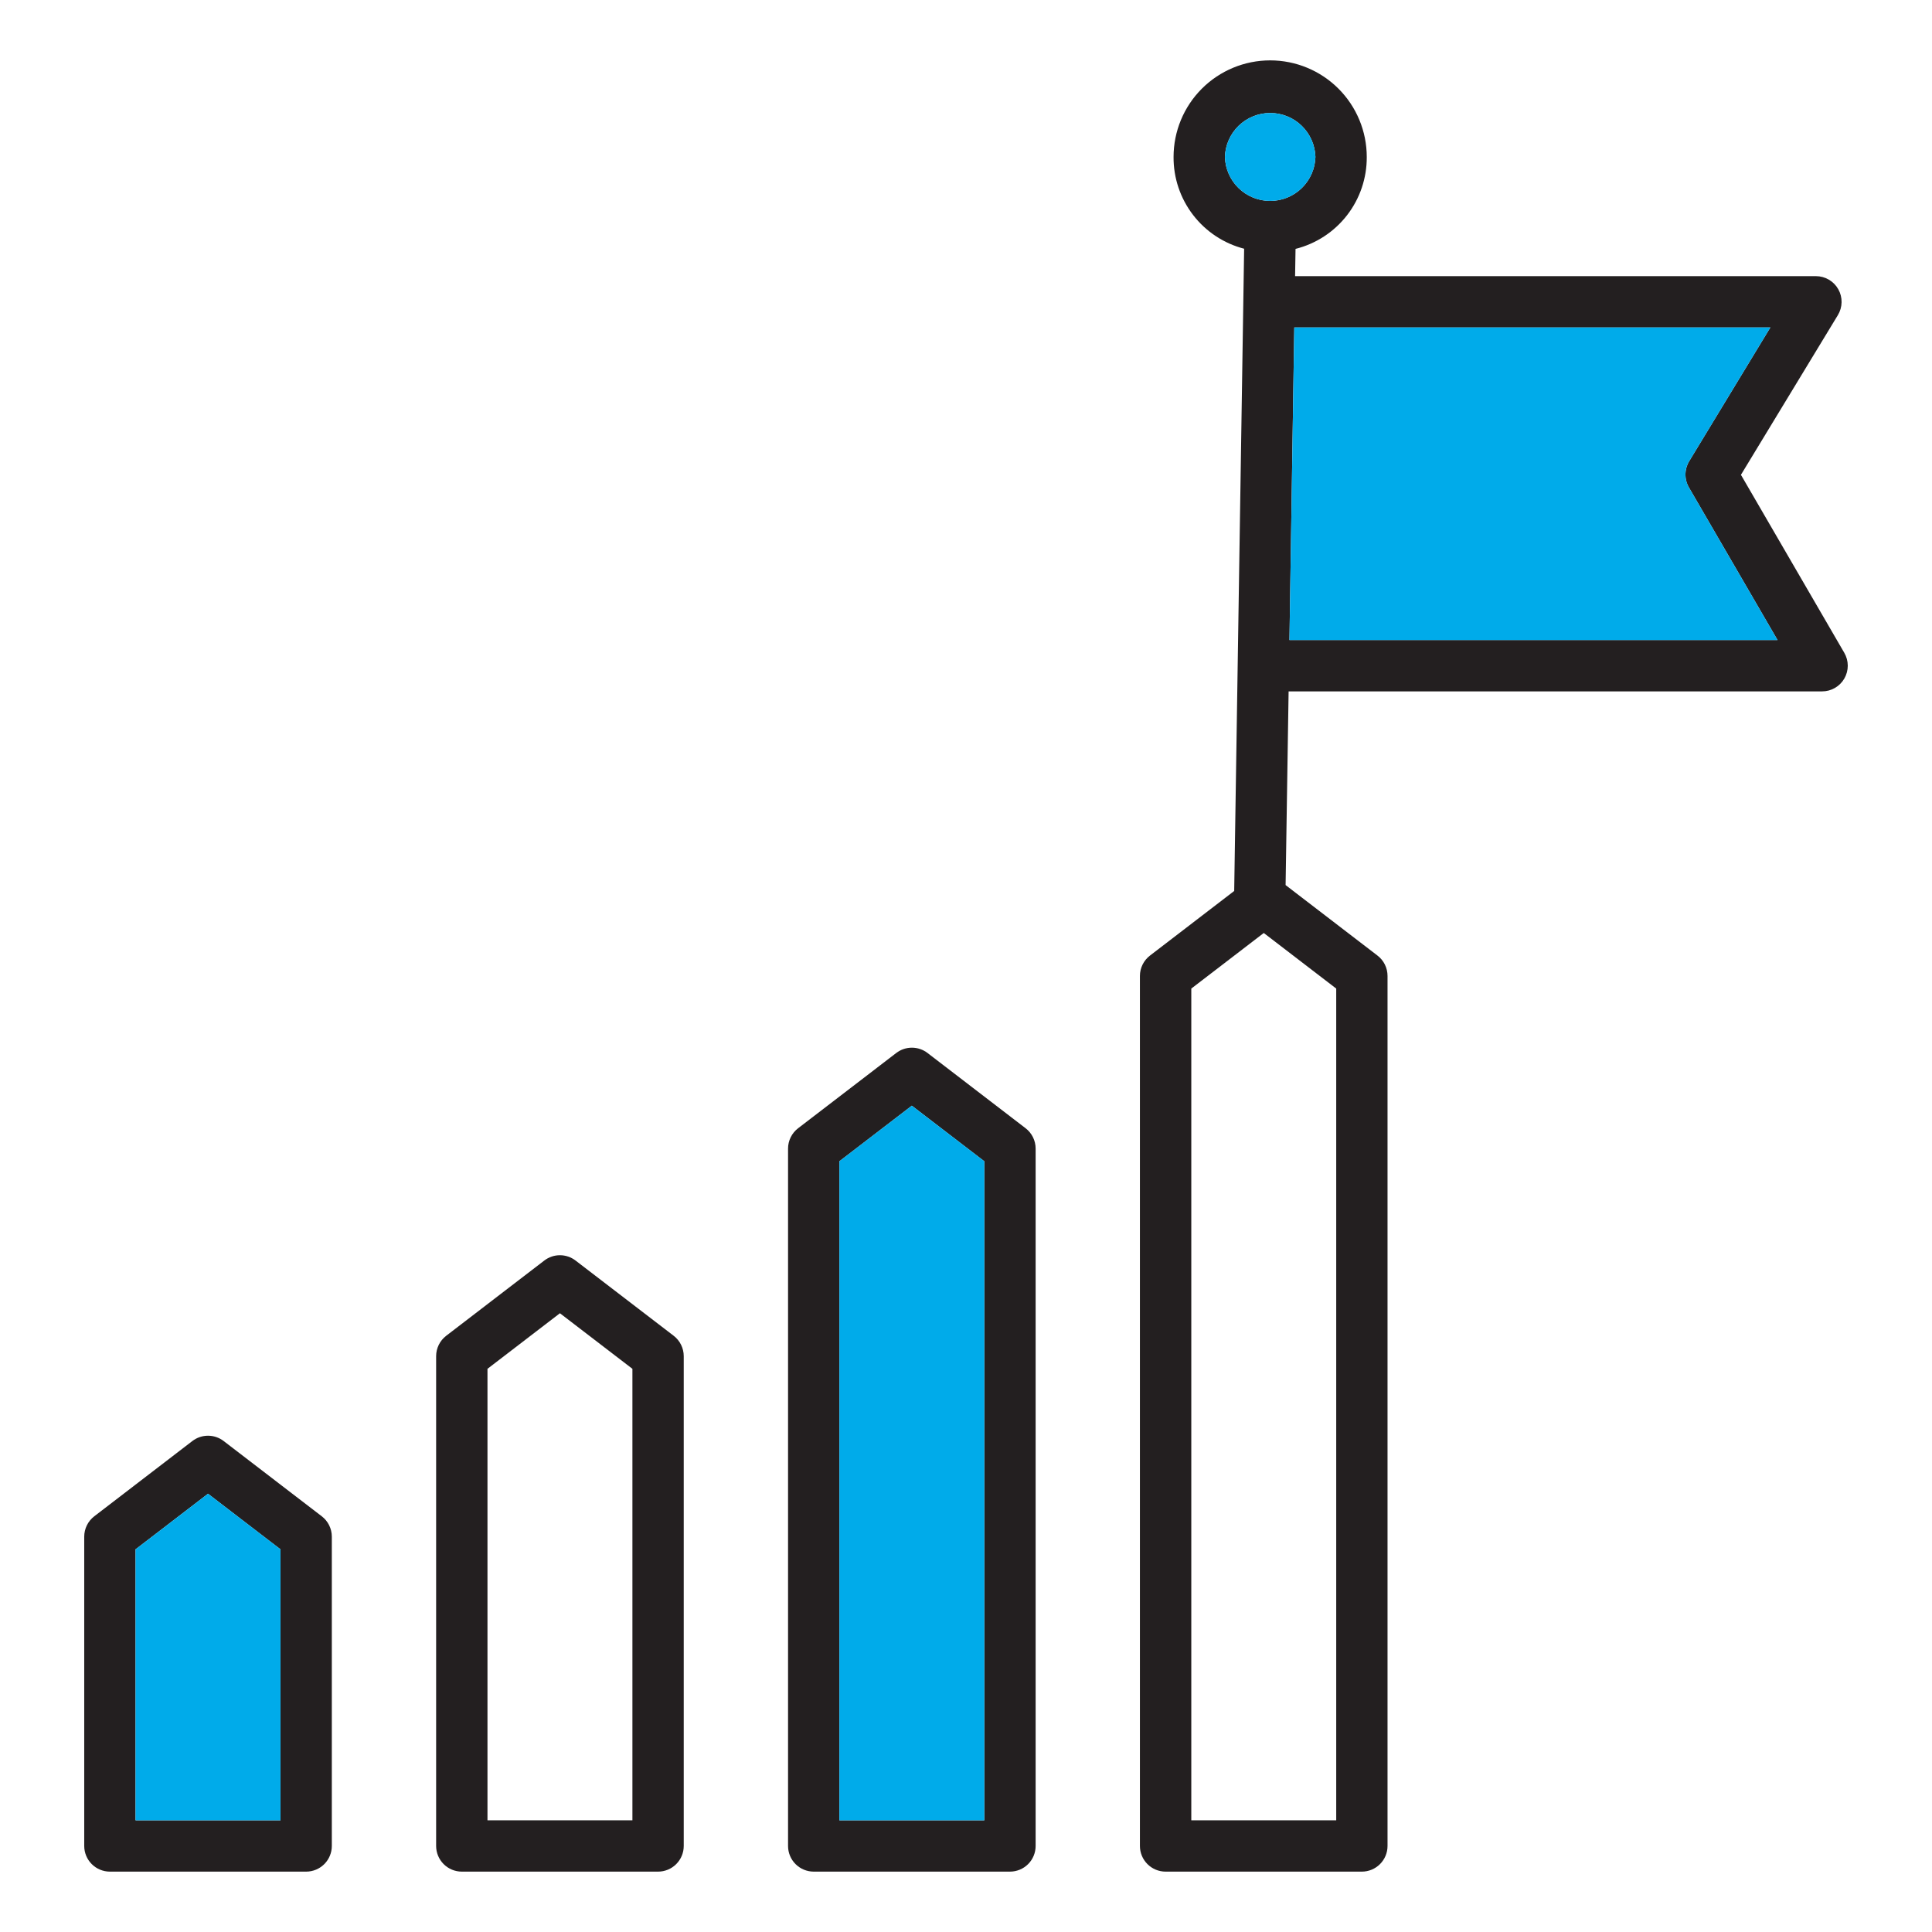 <svg width="104" height="104" viewBox="0 0 104 104" fill="none" xmlns="http://www.w3.org/2000/svg">
<path fill-rule="evenodd" clip-rule="evenodd" d="M69.411 34.454L69.671 17.628H95.298L90.928 24.828C90.799 25.04 90.73 25.283 90.727 25.531C90.725 25.78 90.789 26.024 90.914 26.239L95.685 34.454H69.411ZM71.93 97.987H64.128V53.215L68.029 50.223L71.929 53.215V97.987L71.93 97.987ZM65.937 8.449C65.956 7.815 66.221 7.213 66.675 6.771C67.13 6.329 67.74 6.082 68.374 6.082C69.008 6.082 69.618 6.329 70.072 6.771C70.527 7.213 70.792 7.815 70.81 8.449C70.792 9.083 70.527 9.685 70.072 10.127C69.618 10.569 69.008 10.816 68.374 10.816C67.74 10.816 67.13 10.569 66.675 10.127C66.221 9.685 65.956 9.083 65.937 8.449ZM99.279 35.142L93.715 25.56L98.933 16.963C99.06 16.753 99.129 16.514 99.133 16.269C99.137 16.024 99.075 15.782 98.955 15.569C98.835 15.355 98.66 15.178 98.448 15.054C98.237 14.93 97.996 14.865 97.751 14.865H69.715L69.739 13.398C70.839 13.122 71.816 12.484 72.511 11.587C73.206 10.69 73.58 9.585 73.573 8.45C73.573 7.071 73.025 5.748 72.05 4.773C71.075 3.798 69.752 3.25 68.373 3.25C66.994 3.25 65.672 3.798 64.696 4.773C63.721 5.748 63.173 7.071 63.173 8.45C63.166 9.579 63.536 10.678 64.224 11.572C64.912 12.467 65.879 13.107 66.972 13.389L66.437 47.961L61.903 51.439C61.735 51.568 61.599 51.734 61.505 51.924C61.411 52.114 61.362 52.323 61.362 52.535V99.369C61.362 99.735 61.508 100.086 61.767 100.345C62.026 100.604 62.377 100.75 62.744 100.75H73.309C73.676 100.75 74.027 100.604 74.286 100.345C74.545 100.086 74.691 99.735 74.691 99.369V52.533C74.691 52.322 74.642 52.112 74.548 51.922C74.454 51.732 74.318 51.566 74.149 51.438L69.204 47.644L69.366 37.217H98.083C98.326 37.217 98.564 37.154 98.775 37.032C98.985 36.911 99.16 36.736 99.281 36.526C99.402 36.315 99.466 36.076 99.466 35.834C99.465 35.591 99.401 35.352 99.279 35.142ZM15.099 97.987H7.297V83.4L11.197 80.408L15.099 83.4L15.099 97.987ZM17.322 81.623L12.038 77.57C11.797 77.385 11.501 77.285 11.197 77.285C10.893 77.285 10.598 77.385 10.356 77.57L5.075 81.622C4.907 81.751 4.77 81.917 4.677 82.107C4.583 82.297 4.534 82.507 4.534 82.719V99.369C4.534 99.735 4.68 100.086 4.939 100.345C5.198 100.604 5.549 100.75 5.915 100.75H16.481C16.847 100.75 17.198 100.604 17.457 100.345C17.716 100.086 17.862 99.735 17.862 99.369V82.719C17.862 82.507 17.813 82.297 17.719 82.107C17.626 81.917 17.489 81.751 17.321 81.622L17.322 81.623ZM34.043 97.987H26.241V73.684L30.141 70.692L34.043 73.684V97.987ZM36.265 71.906L30.982 67.855C30.74 67.669 30.445 67.569 30.14 67.569C29.836 67.569 29.541 67.669 29.3 67.855L24.018 71.906C23.85 72.035 23.714 72.201 23.62 72.391C23.526 72.582 23.477 72.791 23.477 73.003V99.369C23.477 99.735 23.623 100.086 23.882 100.345C24.141 100.604 24.492 100.75 24.859 100.75H35.425C35.791 100.75 36.142 100.604 36.401 100.345C36.66 100.086 36.806 99.735 36.806 99.369V73.003C36.806 72.791 36.757 72.582 36.663 72.392C36.57 72.201 36.433 72.035 36.265 71.906ZM52.986 97.987H45.184V62.511L49.084 59.519L52.986 62.511V97.987ZM55.209 60.734L49.928 56.682C49.687 56.497 49.391 56.397 49.087 56.397C48.783 56.397 48.487 56.497 48.246 56.682L42.962 60.734C42.793 60.863 42.657 61.029 42.563 61.22C42.469 61.41 42.42 61.619 42.421 61.831V99.369C42.421 99.735 42.566 100.086 42.825 100.345C43.084 100.604 43.436 100.75 43.802 100.75H54.367C54.734 100.75 55.085 100.604 55.344 100.345C55.603 100.086 55.748 99.735 55.748 99.369V61.829C55.748 61.618 55.7 61.409 55.606 61.219C55.513 61.029 55.377 60.863 55.209 60.734Z" fill="#231F20"/>
<path fill-rule="evenodd" clip-rule="evenodd" d="M7.297 83.4V97.987H15.099V83.4L11.197 80.408L7.297 83.4Z" fill="#00ABEA"/>
<path fill-rule="evenodd" clip-rule="evenodd" d="M45.184 62.511V97.987H52.986V62.511L49.084 59.519L45.184 62.511Z" fill="#00ABEA"/>
<path fill-rule="evenodd" clip-rule="evenodd" d="M69.411 34.454H95.685L90.914 26.239C90.79 26.024 90.725 25.78 90.728 25.531C90.73 25.283 90.799 25.04 90.929 24.828L95.298 17.628H69.672L69.411 34.454Z" fill="#00ABEA"/>
<path fill-rule="evenodd" clip-rule="evenodd" d="M65.938 8.449C65.956 9.083 66.221 9.685 66.675 10.127C67.13 10.569 67.74 10.816 68.374 10.816C69.008 10.816 69.618 10.569 70.073 10.127C70.527 9.685 70.792 9.083 70.811 8.449C70.792 7.815 70.527 7.213 70.073 6.771C69.618 6.329 69.008 6.082 68.374 6.082C67.74 6.082 67.13 6.329 66.675 6.771C66.221 7.213 65.956 7.815 65.938 8.449Z" fill="#00ABEA"/>
</svg>
